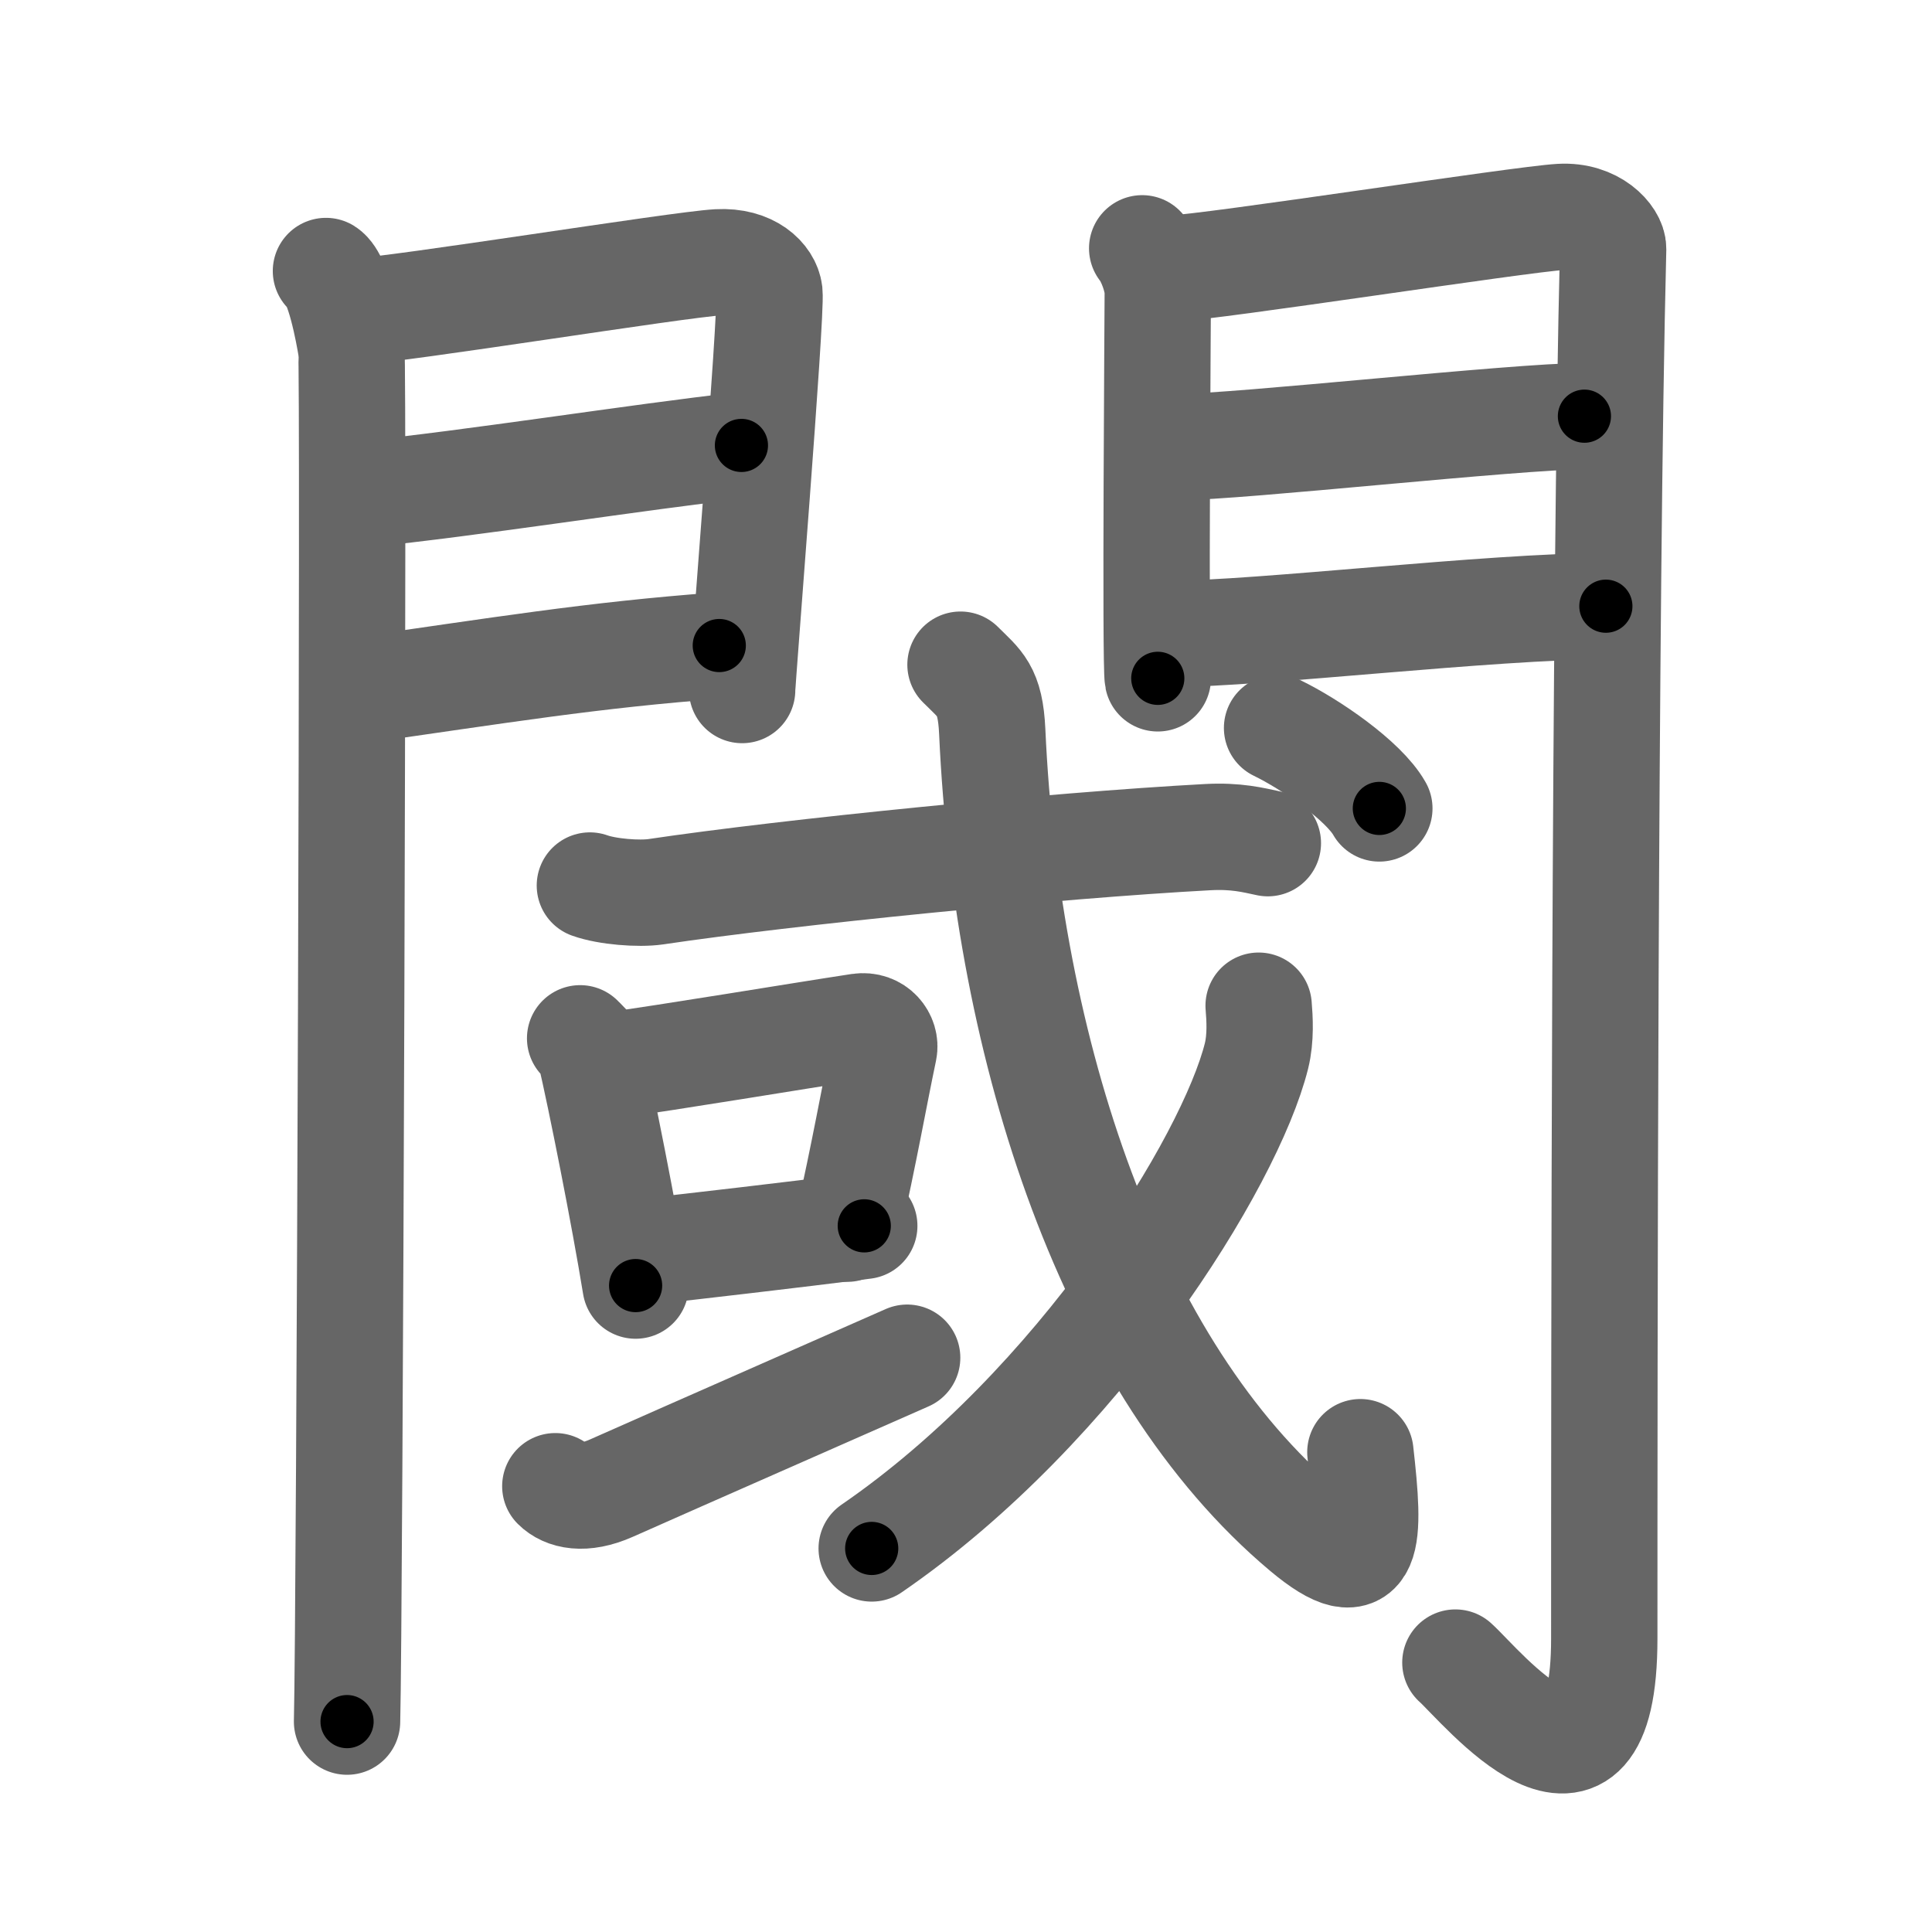 <svg xmlns="http://www.w3.org/2000/svg" viewBox="0 0 109 109" id="95be"><g fill="none" stroke="#666" stroke-width="6" stroke-linecap="round" stroke-linejoin="round"><g><g><g><path d="M18.39,15.29c0.73,0.46,1.28,3.48,1.43,4.4c0.15,0.93-0.09,71.64-0.24,77.44" /><path d="M20.02,17.58c2.44-0.1,18.27-2.66,20.49-2.78c1.85-0.1,2.81,0.91,2.9,1.71c0.13,1.21-1.54,21.82-1.54,22.42" /><path d="M20.45,27.89c5.99-0.59,15.62-2.12,21.38-2.76" /><path d="M20.02,38.98c8.11-1.15,13.39-2.03,20.56-2.56" /></g><g><path d="M64.44,14.01c0.44,0.55,0.88,1.74,0.88,2.48c0,0.74-0.15,21.04,0,21.78" /><path d="M66.05,15.16c2.49-0.11,19.71-2.79,21.99-2.92c1.9-0.11,2.98,1.15,2.97,1.8c-0.49,19.46-0.5,64.29-0.5,78.4c0,11.31-6.95,2.66-8.4,1.36" /><path d="M66.49,25.22c3.38,0,19.09-1.74,22.9-1.74" /><path d="M66.05,35.76c4.99,0,18.09-1.56,24.55-1.56" /></g></g><g><g><g><path d="M33.28,49.96c0.97,0.35,2.76,0.49,3.72,0.35c7.46-1.11,22.39-2.61,31.13-3.08c1.62-0.09,2.59,0.17,3.4,0.34" /></g></g><g><path d="M32.73,58.58c0.22,0.23,0.48,0.42,0.55,0.72c0.63,2.69,1.94,9.29,2.58,13.23" /><path d="M34.11,60.16c4.11-0.57,10.57-1.66,14.37-2.24c0.95-0.14,1.53,0.66,1.39,1.32c-0.57,2.71-1.06,5.57-2.07,10.08" /><path d="M36.32,70.63c3.07-0.34,8.23-0.94,12.44-1.47" /></g><g><path d="M31.33,83.85c0.53,0.53,1.58,0.81,3.16,0.11c4.39-1.95,12.3-5.42,16.69-7.36" /></g><g><g><path d="M54.19,37.5c1.1,1.1,1.68,1.4,1.79,3.77c0.82,18.09,6.78,35.98,17.61,45.06c3.77,3.16,3.71,0.47,3.16-4.4" /></g><g><path d="M71.01,56.74c0.06,0.71,0.13,1.82-0.12,2.83c-1.49,5.98-10.02,19.76-21.71,27.79" /></g><g><g><path d="M72.05,41.07c1.88,0.91,4.89,2.98,5.77,4.54" /></g></g></g></g></g></g><g fill="none" stroke="#000" stroke-width="3" stroke-linecap="round" stroke-linejoin="round"><path d="M18.39,15.29c0.73,0.46,1.28,3.48,1.43,4.4c0.15,0.93-0.09,71.64-0.24,77.44" stroke-dasharray="82.132" stroke-dashoffset="82.132"><animate attributeName="stroke-dashoffset" values="82.132;82.132;0" dur="0.618s" fill="freeze" begin="0s;95be.click" /></path><path d="M20.02,17.58c2.44-0.1,18.27-2.66,20.49-2.78c1.85-0.1,2.81,0.91,2.9,1.71c0.13,1.21-1.54,21.82-1.54,22.42" stroke-dasharray="46.842" stroke-dashoffset="46.842"><animate attributeName="stroke-dashoffset" values="46.842" fill="freeze" begin="95be.click" /><animate attributeName="stroke-dashoffset" values="46.842;46.842;0" keyTimes="0;0.569;1" dur="1.086s" fill="freeze" begin="0s;95be.click" /></path><path d="M20.45,27.89c5.99-0.59,15.62-2.12,21.38-2.76" stroke-dasharray="21.559" stroke-dashoffset="21.559"><animate attributeName="stroke-dashoffset" values="21.559" fill="freeze" begin="95be.click" /><animate attributeName="stroke-dashoffset" values="21.559;21.559;0" keyTimes="0;0.834;1" dur="1.302s" fill="freeze" begin="0s;95be.click" /></path><path d="M20.02,38.98c8.11-1.15,13.39-2.03,20.56-2.56" stroke-dasharray="20.725" stroke-dashoffset="20.725"><animate attributeName="stroke-dashoffset" values="20.725" fill="freeze" begin="95be.click" /><animate attributeName="stroke-dashoffset" values="20.725;20.725;0" keyTimes="0;0.863;1" dur="1.509s" fill="freeze" begin="0s;95be.click" /></path><path d="M64.44,14.01c0.44,0.55,0.88,1.74,0.88,2.48c0,0.74-0.15,21.04,0,21.78" stroke-dasharray="24.45" stroke-dashoffset="24.45"><animate attributeName="stroke-dashoffset" values="24.45" fill="freeze" begin="95be.click" /><animate attributeName="stroke-dashoffset" values="24.45;24.45;0" keyTimes="0;0.861;1" dur="1.753s" fill="freeze" begin="0s;95be.click" /></path><path d="M66.05,15.16c2.49-0.11,19.71-2.79,21.99-2.92c1.9-0.11,2.98,1.15,2.97,1.8c-0.49,19.46-0.5,64.29-0.5,78.4c0,11.31-6.95,2.66-8.4,1.36" stroke-dasharray="118.799" stroke-dashoffset="118.799"><animate attributeName="stroke-dashoffset" values="118.799" fill="freeze" begin="95be.click" /><animate attributeName="stroke-dashoffset" values="118.799;118.799;0" keyTimes="0;0.663;1" dur="2.646s" fill="freeze" begin="0s;95be.click" /></path><path d="M66.49,25.22c3.38,0,19.09-1.74,22.9-1.74" stroke-dasharray="22.971" stroke-dashoffset="22.971"><animate attributeName="stroke-dashoffset" values="22.971" fill="freeze" begin="95be.click" /><animate attributeName="stroke-dashoffset" values="22.971;22.971;0" keyTimes="0;0.92;1" dur="2.876s" fill="freeze" begin="0s;95be.click" /></path><path d="M66.05,35.76c4.99,0,18.09-1.56,24.55-1.56" stroke-dasharray="24.606" stroke-dashoffset="24.606"><animate attributeName="stroke-dashoffset" values="24.606" fill="freeze" begin="95be.click" /><animate attributeName="stroke-dashoffset" values="24.606;24.606;0" keyTimes="0;0.921;1" dur="3.122s" fill="freeze" begin="0s;95be.click" /></path><path d="M33.28,49.96c0.97,0.35,2.76,0.49,3.72,0.35c7.46-1.11,22.39-2.61,31.13-3.08c1.62-0.09,2.59,0.17,3.4,0.34" stroke-dasharray="38.484" stroke-dashoffset="38.484"><animate attributeName="stroke-dashoffset" values="38.484" fill="freeze" begin="95be.click" /><animate attributeName="stroke-dashoffset" values="38.484;38.484;0" keyTimes="0;0.89;1" dur="3.507s" fill="freeze" begin="0s;95be.click" /></path><path d="M32.73,58.58c0.22,0.23,0.48,0.42,0.55,0.72c0.63,2.69,1.94,9.29,2.58,13.23" stroke-dasharray="14.401" stroke-dashoffset="14.401"><animate attributeName="stroke-dashoffset" values="14.401" fill="freeze" begin="95be.click" /><animate attributeName="stroke-dashoffset" values="14.401;14.401;0" keyTimes="0;0.924;1" dur="3.795s" fill="freeze" begin="0s;95be.click" /></path><path d="M34.11,60.16c4.11-0.57,10.57-1.66,14.37-2.24c0.95-0.14,1.53,0.66,1.39,1.32c-0.57,2.71-1.06,5.57-2.07,10.08" stroke-dasharray="27.085" stroke-dashoffset="27.085"><animate attributeName="stroke-dashoffset" values="27.085" fill="freeze" begin="95be.click" /><animate attributeName="stroke-dashoffset" values="27.085;27.085;0" keyTimes="0;0.933;1" dur="4.066s" fill="freeze" begin="0s;95be.click" /></path><path d="M36.32,70.63c3.07-0.34,8.23-0.94,12.44-1.47" stroke-dasharray="12.528" stroke-dashoffset="12.528"><animate attributeName="stroke-dashoffset" values="12.528" fill="freeze" begin="95be.click" /><animate attributeName="stroke-dashoffset" values="12.528;12.528;0" keyTimes="0;0.942;1" dur="4.317s" fill="freeze" begin="0s;95be.click" /></path><path d="M31.33,83.85c0.53,0.53,1.58,0.81,3.16,0.11c4.39-1.95,12.3-5.42,16.69-7.36" stroke-dasharray="21.599" stroke-dashoffset="21.599"><animate attributeName="stroke-dashoffset" values="21.599" fill="freeze" begin="95be.click" /><animate attributeName="stroke-dashoffset" values="21.599;21.599;0" keyTimes="0;0.952;1" dur="4.533s" fill="freeze" begin="0s;95be.click" /></path><path d="M54.19,37.5c1.1,1.1,1.68,1.4,1.79,3.77c0.82,18.09,6.78,35.98,17.61,45.06c3.77,3.16,3.71,0.47,3.16-4.4" stroke-dasharray="63.089" stroke-dashoffset="63.089"><animate attributeName="stroke-dashoffset" values="63.089" fill="freeze" begin="95be.click" /><animate attributeName="stroke-dashoffset" values="63.089;63.089;0" keyTimes="0;0.905;1" dur="5.007s" fill="freeze" begin="0s;95be.click" /></path><path d="M71.01,56.74c0.06,0.71,0.13,1.82-0.12,2.83c-1.49,5.98-10.02,19.76-21.71,27.79" stroke-dasharray="38.655" stroke-dashoffset="38.655"><animate attributeName="stroke-dashoffset" values="38.655" fill="freeze" begin="95be.click" /><animate attributeName="stroke-dashoffset" values="38.655;38.655;0" keyTimes="0;0.928;1" dur="5.394s" fill="freeze" begin="0s;95be.click" /></path><path d="M72.05,41.07c1.88,0.91,4.89,2.98,5.77,4.54" stroke-dasharray="7.418" stroke-dashoffset="7.418"><animate attributeName="stroke-dashoffset" values="7.418" fill="freeze" begin="95be.click" /><animate attributeName="stroke-dashoffset" values="7.418;7.418;0" keyTimes="0;0.973;1" dur="5.542s" fill="freeze" begin="0s;95be.click" /></path></g></svg>